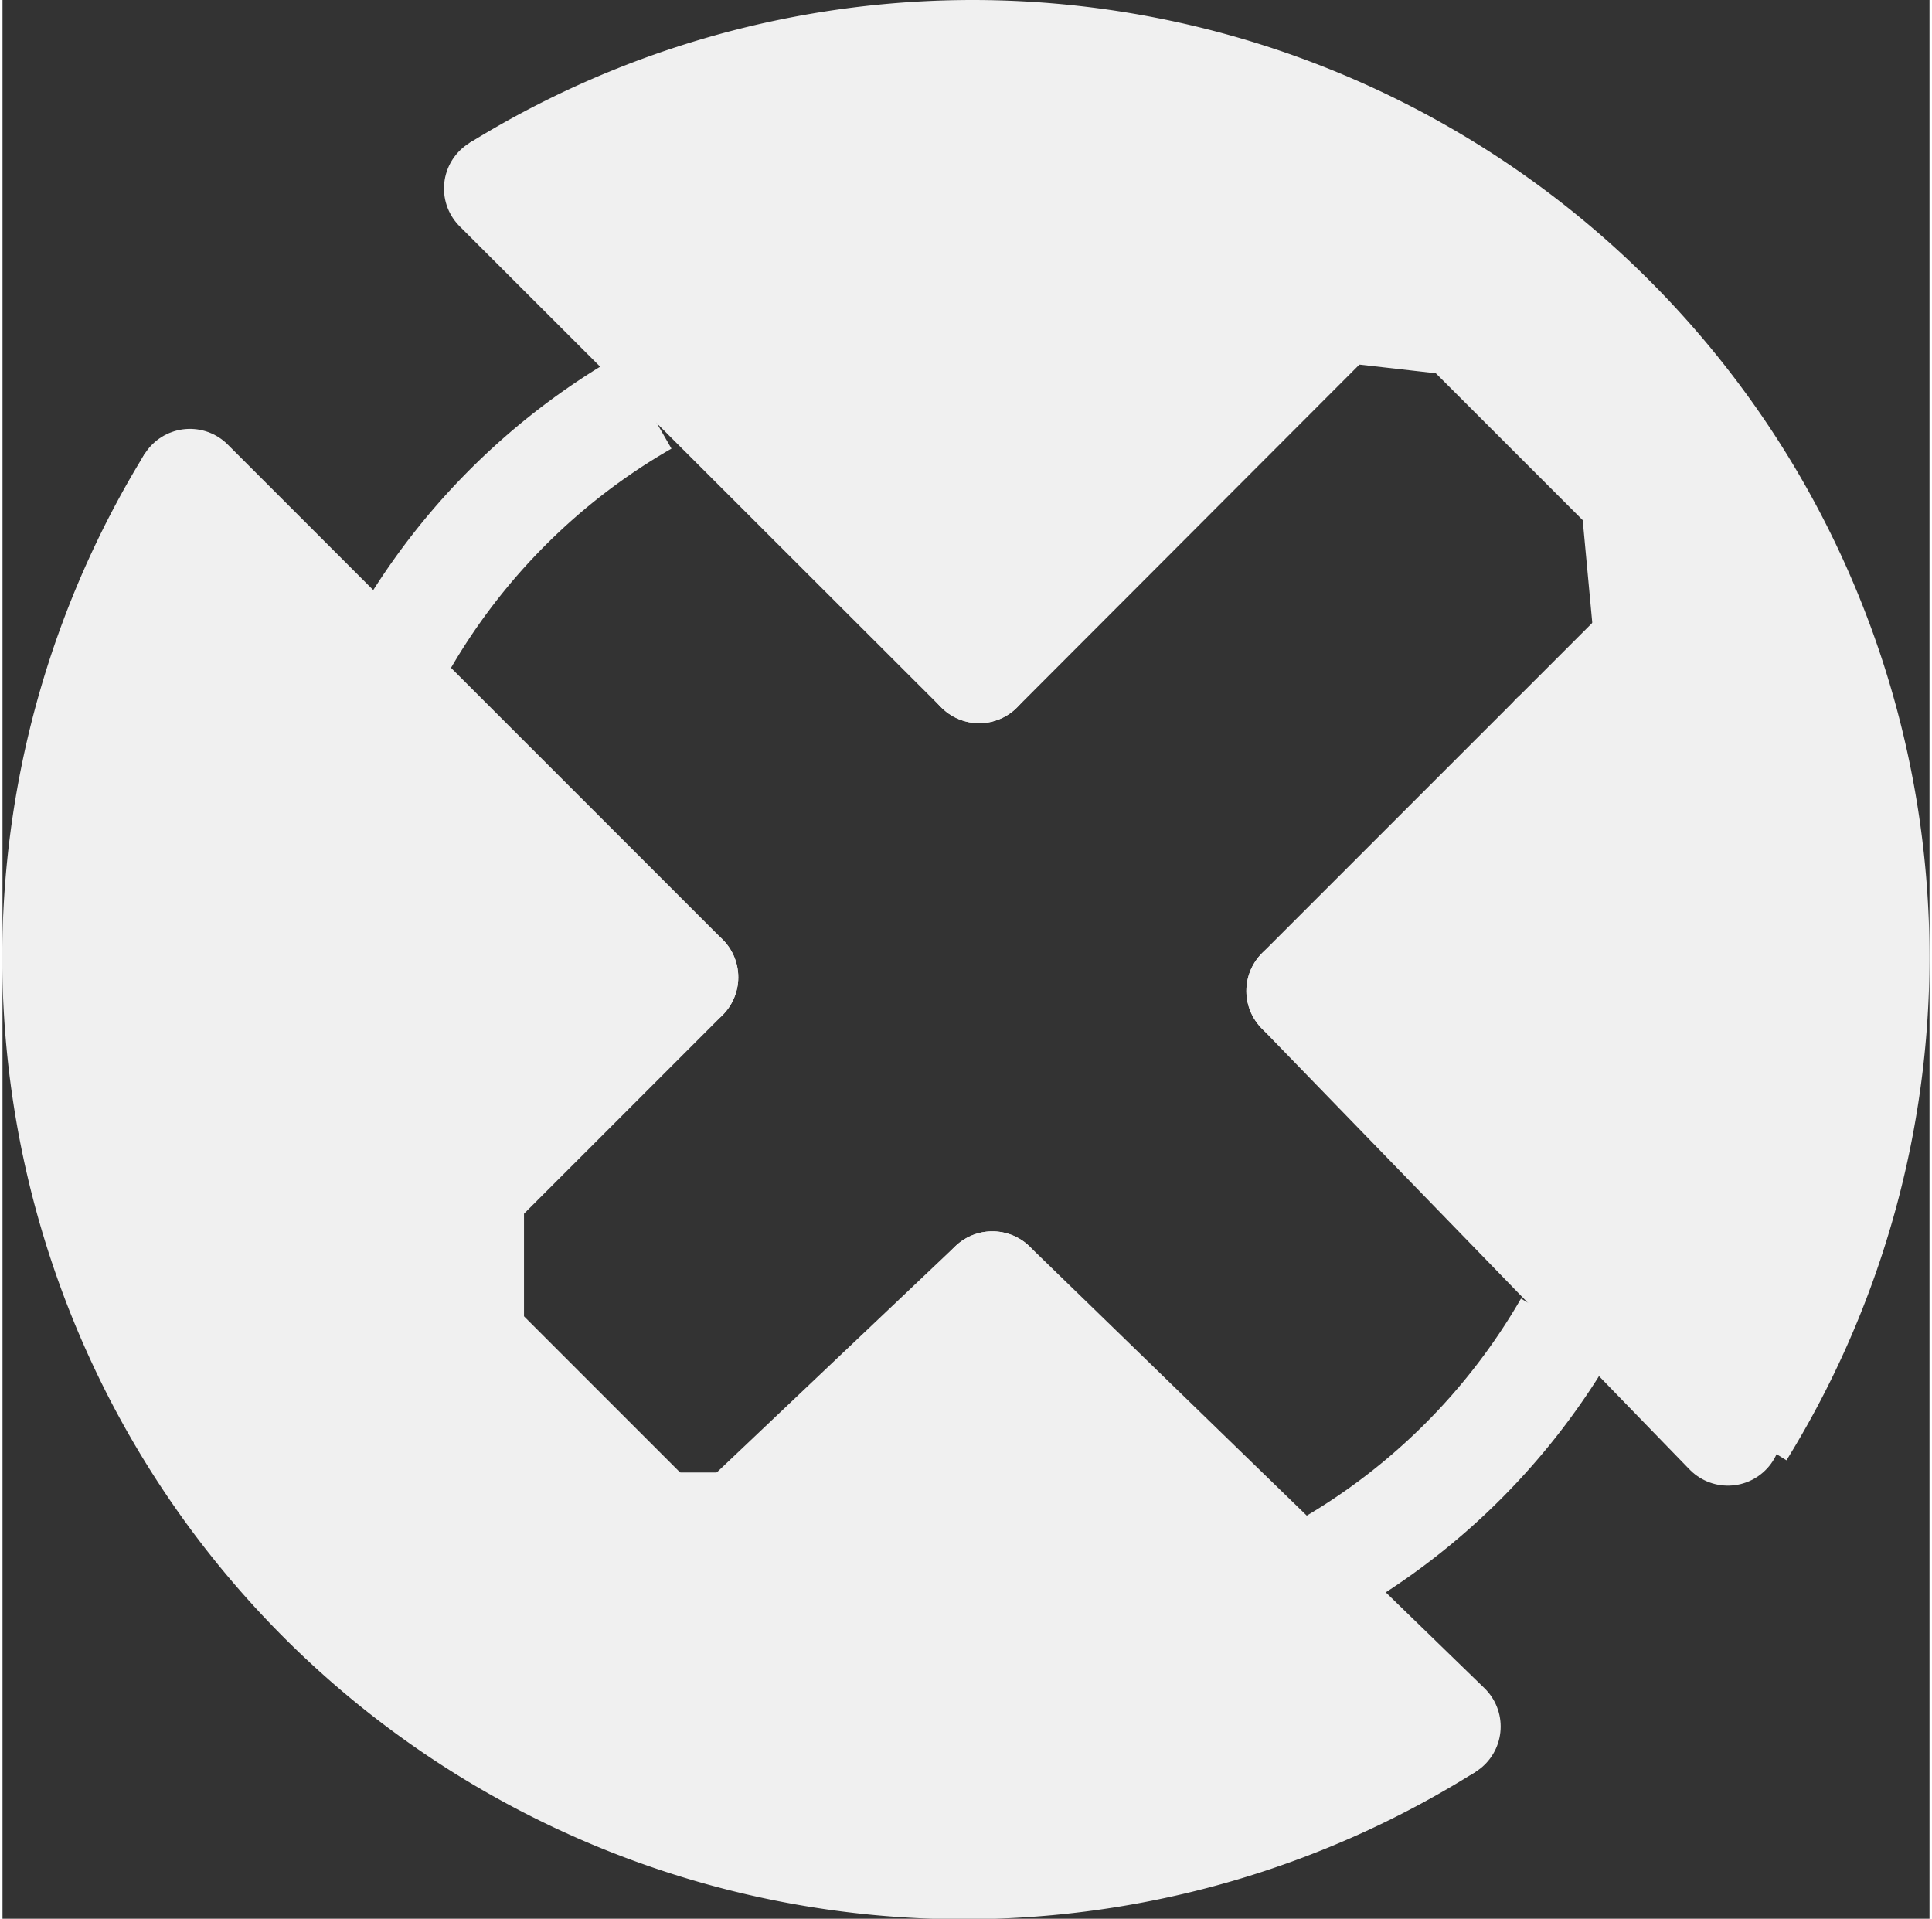<?xml version='1.0' encoding='UTF-8' standalone='no'?>
<!-- Created with Fritzing (http://www.fritzing.org/) -->
<svg xmlns:svg='http://www.w3.org/2000/svg' xmlns='http://www.w3.org/2000/svg' version='1.2' baseProfile='tiny' x='0in' y='0in' width='0.144in' height='0.143in' viewBox='0 0 3.66 3.644' >
<rect x="0" y="0" width="3.66" height="3.644" fill="#333333" stroke="none"/>
<g id='copper1'>
<g id='copper0'>
</g>
</g>
<g id='silkscreen'>
<path class='other' fill='none' d='M1.22,0.764 A1.246,1.246 0 0 0 0.762,1.221' stroke-width='0.203' stroke='#f0f0f0' />
<path class='other' fill='none' d='M2.515,2.974 A1.246,1.246 0 0 0 2.972,2.517' stroke-width='0.203' stroke='#f0f0f0' />
<path class='other' fill='none' d='M3.302,2.72 A1.716,1.716 0 0 0 0.94,0.358' stroke-width='0.203' stroke='#f0f0f0' />
<path class='other' fill='none' d='M0.356,0.916 A1.725,1.725 0 0 0 2.744,3.279' stroke-width='0.203' stroke='#f0f0f0' />
<line class='other' x1='0.94' y1='0.358' x2='1.855' y2='1.272' stroke='#f0f0f0' stroke-width='0.203' stroke-linecap='round'/>
<line class='other' x1='1.855' y1='1.272' x2='2.54' y2='0.586' stroke='#f0f0f0' stroke-width='0.203' stroke-linecap='round'/>
<line class='other' x1='2.54' y1='0.586' x2='2.769' y2='0.612' stroke='#f0f0f0' stroke-width='0.203' stroke-linecap='round'/>
<line class='other' x1='2.769' y1='0.612' x2='3.099' y2='0.942' stroke='#f0f0f0' stroke-width='0.203' stroke-linecap='round'/>
<line class='other' x1='3.099' y1='0.942' x2='3.125' y2='1.221' stroke='#f0f0f0' stroke-width='0.203' stroke-linecap='round'/>
<line class='other' x1='3.125' y1='1.221' x2='2.947' y2='1.399' stroke='#f0f0f0' stroke-width='0.203' stroke-linecap='round'/>
<line class='other' x1='2.947' y1='1.399' x2='2.464' y2='1.882' stroke='#f0f0f0' stroke-width='0.203' stroke-linecap='round'/>
<line class='other' x1='2.464' y1='1.882' x2='3.277' y2='2.72' stroke='#f0f0f0' stroke-width='0.203' stroke-linecap='round'/>
<line class='other' x1='1.372' y1='0.231' x2='2.388' y2='0.256' stroke='#f0f0f0' stroke-width='0.203' stroke-linecap='round'/>
<line class='other' x1='1.093' y1='0.332' x2='2.642' y2='0.383' stroke='#f0f0f0' stroke-width='0.203' stroke-linecap='round'/>
<line class='other' x1='1.143' y1='0.485' x2='2.82' y2='0.51' stroke='#f0f0f0' stroke-width='0.203' stroke-linecap='round'/>
<line class='other' x1='2.871' y1='0.561' x2='3.099' y2='0.764' stroke='#f0f0f0' stroke-width='0.203' stroke-linecap='round'/>
<line class='other' x1='1.347' y1='0.637' x2='2.363' y2='0.637' stroke='#f0f0f0' stroke-width='0.203' stroke-linecap='round'/>
<line class='other' x1='1.474' y1='0.764' x2='2.236' y2='0.764' stroke='#f0f0f0' stroke-width='0.203' stroke-linecap='round'/>
<line class='other' x1='1.575' y1='0.916' x2='2.032' y2='0.916' stroke='#f0f0f0' stroke-width='0.203' stroke-linecap='round'/>
<line class='other' x1='1.778' y1='1.069' x2='1.931' y2='1.043' stroke='#f0f0f0' stroke-width='0.203' stroke-linecap='round'/>
<line class='other' x1='3.175' y1='0.967' x2='3.328' y2='0.993' stroke='#f0f0f0' stroke-width='0.203' stroke-linecap='round'/>
<line class='other' x1='3.201' y1='1.12' x2='3.379' y2='1.145' stroke='#f0f0f0' stroke-width='0.203' stroke-linecap='round'/>
<line class='other' x1='3.175' y1='1.297' x2='3.353' y2='1.323' stroke='#f0f0f0' stroke-width='0.203' stroke-linecap='round'/>
<line class='other' x1='2.947' y1='1.399' x2='3.455' y2='1.475' stroke='#f0f0f0' stroke-width='0.203' stroke-linecap='round'/>
<line class='other' x1='2.921' y1='1.551' x2='3.48' y2='1.628' stroke='#f0f0f0' stroke-width='0.203' stroke-linecap='round'/>
<line class='other' x1='2.744' y1='1.704' x2='3.556' y2='1.805' stroke='#f0f0f0' stroke-width='0.203' stroke-linecap='round'/>
<line class='other' x1='2.566' y1='1.831' x2='3.455' y2='1.958' stroke='#f0f0f0' stroke-width='0.203' stroke-linecap='round'/>
<line class='other' x1='2.667' y1='1.958' x2='3.455' y2='2.11' stroke='#f0f0f0' stroke-width='0.203' stroke-linecap='round'/>
<line class='other' x1='2.82' y1='2.11' x2='3.429' y2='2.263' stroke='#f0f0f0' stroke-width='0.203' stroke-linecap='round'/>
<line class='other' x1='2.998' y1='2.288' x2='3.302' y2='2.39' stroke='#f0f0f0' stroke-width='0.203' stroke-linecap='round'/>
<line class='other' x1='3.175' y1='2.44' x2='3.252' y2='2.567' stroke='#f0f0f0' stroke-width='0.203' stroke-linecap='round'/>
<line class='other' x1='0.356' y1='0.916' x2='1.296' y2='1.856' stroke='#f0f0f0' stroke-width='0.203' stroke-linecap='round'/>
<line class='other' x1='1.296' y1='1.856' x2='0.889' y2='2.263' stroke='#f0f0f0' stroke-width='0.203' stroke-linecap='round'/>
<line class='other' x1='0.889' y1='2.263' x2='0.889' y2='2.542' stroke='#f0f0f0' stroke-width='0.203' stroke-linecap='round'/>
<line class='other' x1='0.889' y1='2.542' x2='1.245' y2='2.898' stroke='#f0f0f0' stroke-width='0.203' stroke-linecap='round'/>
<line class='other' x1='1.245' y1='2.898' x2='1.397' y2='2.898' stroke='#f0f0f0' stroke-width='0.203' stroke-linecap='round'/>
<line class='other' x1='1.397' y1='2.898' x2='1.88' y2='2.44' stroke='#f0f0f0' stroke-width='0.203' stroke-linecap='round'/>
<line class='other' x1='1.88' y1='2.44' x2='2.744' y2='3.279' stroke='#f0f0f0' stroke-width='0.203' stroke-linecap='round'/>
<line class='other' x1='0.331' y1='1.094' x2='1.067' y2='1.856' stroke='#f0f0f0' stroke-width='0.203' stroke-linecap='round'/>
<line class='other' x1='1.042' y1='2.009' x2='0.305' y2='1.297' stroke='#f0f0f0' stroke-width='0.203' stroke-linecap='round'/>
<line class='other' x1='0.204' y1='1.45' x2='0.889' y2='2.085' stroke='#f0f0f0' stroke-width='0.203' stroke-linecap='round'/>
<line class='other' x1='0.889' y1='2.085' x2='0.813' y2='2.212' stroke='#f0f0f0' stroke-width='0.203' stroke-linecap='round'/>
<line class='other' x1='0.813' y1='2.212' x2='0.229' y2='1.628' stroke='#f0f0f0' stroke-width='0.203' stroke-linecap='round'/>
<line class='other' x1='0.229' y1='1.628' x2='0.229' y2='1.856' stroke='#f0f0f0' stroke-width='0.203' stroke-linecap='round'/>
<line class='other' x1='0.229' y1='1.856' x2='0.813' y2='2.415' stroke='#f0f0f0' stroke-width='0.203' stroke-linecap='round'/>
<line class='other' x1='0.813' y1='2.415' x2='0.788' y2='2.567' stroke='#f0f0f0' stroke-width='0.203' stroke-linecap='round'/>
<line class='other' x1='0.788' y1='2.567' x2='0.229' y2='2.059' stroke='#f0f0f0' stroke-width='0.203' stroke-linecap='round'/>
<line class='other' x1='0.229' y1='2.059' x2='0.305' y2='2.288' stroke='#f0f0f0' stroke-width='0.203' stroke-linecap='round'/>
<line class='other' x1='0.305' y1='2.288' x2='1.651' y2='3.456' stroke='#f0f0f0' stroke-width='0.203' stroke-linecap='round'/>
<line class='other' x1='1.651' y1='3.456' x2='1.296' y2='3.329' stroke='#f0f0f0' stroke-width='0.203' stroke-linecap='round'/>
<line class='other' x1='1.296' y1='3.329' x2='0.381' y2='2.491' stroke='#f0f0f0' stroke-width='0.203' stroke-linecap='round'/>
<line class='other' x1='0.381' y1='2.491' x2='1.016' y2='3.253' stroke='#f0f0f0' stroke-width='0.203' stroke-linecap='round'/>
<line class='other' x1='1.296' y1='2.999' x2='1.829' y2='3.431' stroke='#f0f0f0' stroke-width='0.203' stroke-linecap='round'/>
<line class='other' x1='2.007' y1='3.431' x2='1.524' y2='2.974' stroke='#f0f0f0' stroke-width='0.203' stroke-linecap='round'/>
<line class='other' x1='1.575' y1='2.847' x2='2.21' y2='3.38' stroke='#f0f0f0' stroke-width='0.203' stroke-linecap='round'/>
<line class='other' x1='2.413' y1='3.355' x2='1.702' y2='2.694' stroke='#f0f0f0' stroke-width='0.203' stroke-linecap='round'/>
<line class='other' x1='1.804' y1='2.618' x2='2.515' y2='3.228' stroke='#f0f0f0' stroke-width='0.203' stroke-linecap='round'/>
</g>
</svg>